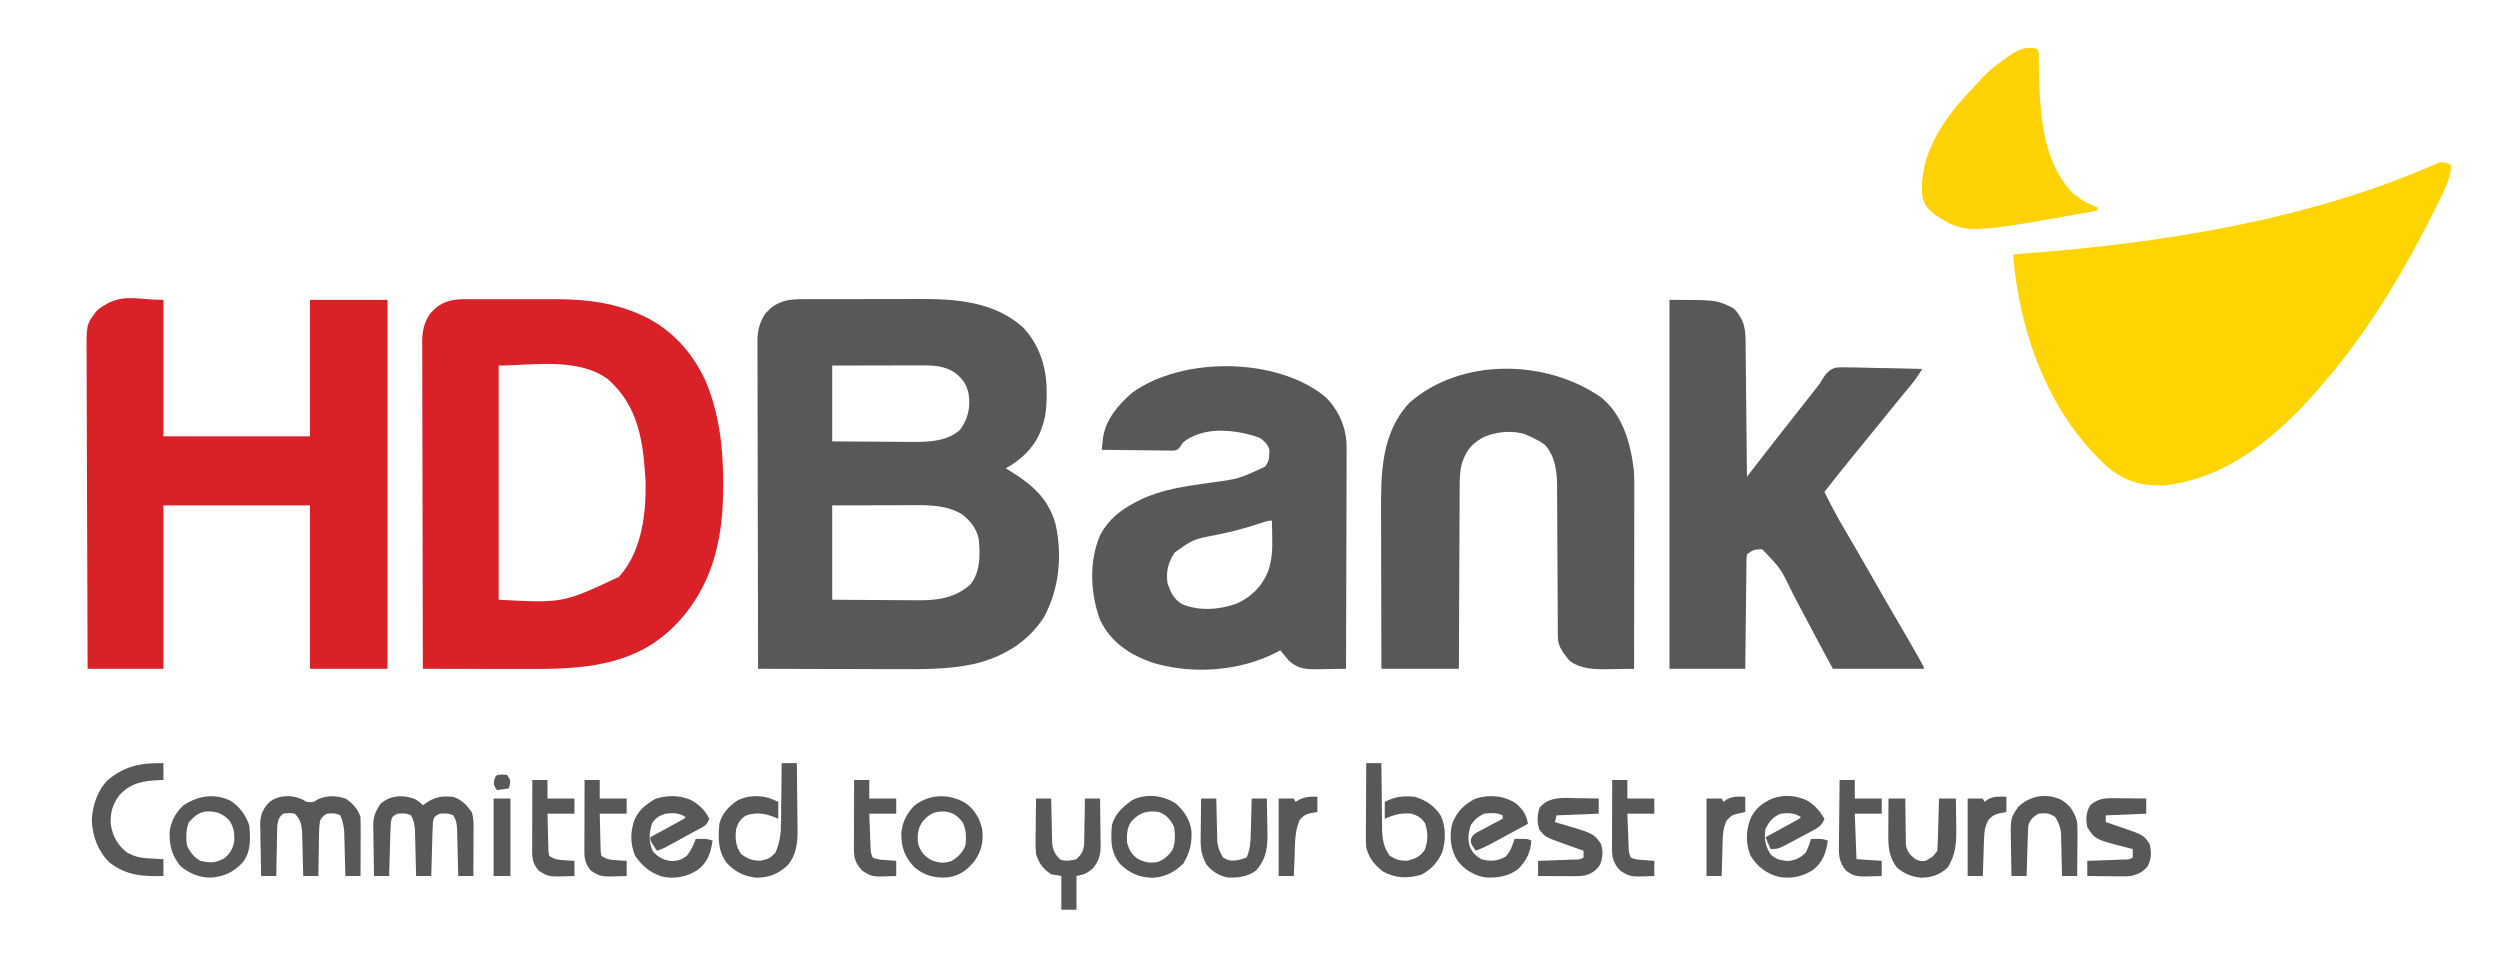 <?xml version="1.0" encoding="UTF-8"?>
<svg version="1.1" xmlns="http://www.w3.org/2000/svg" width="1484" height="579">
<path d="M0 0 C1.402 -0.01 1.402 -0.01 2.832 -0.021 C5.912 -0.039 8.991 -0.035 12.072 -0.03 C14.233 -0.034 16.395 -0.039 18.557 -0.045 C23.092 -0.054 27.627 -0.052 32.162 -0.042 C37.918 -0.031 43.674 -0.051 49.431 -0.08 C53.902 -0.098 58.373 -0.098 62.844 -0.092 C64.962 -0.092 67.081 -0.098 69.2 -0.111 C91.14 -0.222 114.034 1.52 130.997 17.029 C141.003 27.98 144.838 41.199 144.747 55.779 C144.743 56.702 144.739 57.625 144.735 58.577 C144.624 65.23 143.968 71.193 141.435 77.404 C141.18 78.09 140.924 78.776 140.661 79.482 C136.7 88.712 129.104 95.675 120.435 100.404 C121.353 100.961 122.27 101.518 123.216 102.092 C136.068 110.016 145.936 118.523 150.059 133.703 C154.119 152.11 152.181 171.998 143.197 188.654 C133.555 203.705 118.804 212.447 101.64 216.526 C86.113 219.908 70.292 219.674 54.49 219.599 C52.139 219.596 49.788 219.593 47.437 219.591 C41.312 219.583 35.187 219.564 29.061 219.541 C22.786 219.521 16.511 219.512 10.236 219.502 C-2.031 219.48 -14.298 219.446 -26.565 219.404 C-26.635 193.335 -26.688 167.266 -26.721 141.197 C-26.736 129.093 -26.757 116.988 -26.792 104.884 C-26.821 94.333 -26.841 83.783 -26.847 73.232 C-26.851 67.646 -26.861 62.06 -26.882 56.474 C-26.903 51.215 -26.909 45.955 -26.905 40.696 C-26.905 38.767 -26.911 36.839 -26.923 34.91 C-26.938 32.272 -26.934 29.635 -26.926 26.997 C-26.935 26.238 -26.943 25.479 -26.952 24.697 C-26.902 18.596 -25.605 13.256 -21.987 8.197 C-21.435 7.667 -20.884 7.137 -20.315 6.592 C-19.774 6.049 -19.232 5.506 -18.675 4.947 C-12.655 0.544 -7.233 -0.037 0 0 Z M17.435 39.404 C17.435 54.254 17.435 69.104 17.435 84.404 C24.931 84.467 32.426 84.527 39.922 84.559 C43.414 84.575 46.906 84.596 50.397 84.63 C54.416 84.67 58.435 84.684 62.454 84.697 C63.688 84.713 64.922 84.728 66.193 84.744 C75.589 84.746 86.218 84.105 93.435 77.404 C98.122 70.722 99.509 64.457 98.435 56.404 C97.302 50.599 94.854 47.191 90.197 43.588 C84.438 39.719 78.03 39.276 71.246 39.291 C69.445 39.291 69.445 39.291 67.607 39.291 C66.326 39.296 65.044 39.301 63.724 39.306 C62.387 39.308 61.051 39.31 59.714 39.311 C56.212 39.314 52.711 39.324 49.209 39.335 C45.629 39.346 42.05 39.35 38.47 39.355 C31.458 39.365 24.447 39.385 17.435 39.404 Z M17.435 122.404 C17.435 140.884 17.435 159.364 17.435 178.404 C25.469 178.467 33.503 178.527 41.537 178.559 C45.28 178.575 49.022 178.596 52.764 178.63 C56.375 178.663 59.987 178.681 63.599 178.689 C64.969 178.694 66.34 178.705 67.71 178.721 C79.697 178.858 90.144 177.557 99.435 169.404 C105.534 161.62 105.279 151.825 104.435 142.404 C103.057 136.102 99.69 131.838 94.704 127.842 C84.683 121.494 71.708 122.256 60.306 122.306 C59.214 122.307 58.122 122.308 56.997 122.309 C52.956 122.315 48.914 122.329 44.872 122.342 C35.818 122.362 26.764 122.383 17.435 122.404 Z " fill="#58585A" transform="translate(476.565,177.596)"/>
<path d="M0 0 C-0.392 7.334 -2.94 12.851 -6.188 19.375 C-6.719 20.461 -7.251 21.546 -7.799 22.665 C-26.979 61.463 -49.286 99.422 -78 132 C-79.065 133.232 -79.065 133.232 -80.152 134.488 C-103.562 161.123 -132.555 185.604 -169 190 C-183.119 190.903 -193.857 187.924 -204.674 178.549 C-239.119 147.173 -256.561 98.62 -260 53 C-258.771 52.91 -257.542 52.82 -256.276 52.728 C-172.756 46.547 -84.586 32.867 -7.418 -1.418 C-4.321 -2.163 -2.785 -1.425 0 0 Z " fill="#FED503" transform="translate(1455,98)"/>
<path d="M0 0 C1.068 -0.008 1.068 -0.008 2.157 -0.016 C4.495 -0.029 6.833 -0.02 9.171 -0.01 C10.819 -0.012 12.468 -0.015 14.116 -0.019 C17.573 -0.023 21.029 -0.017 24.485 -0.003 C28.859 0.014 33.232 0.004 37.605 -0.014 C41.015 -0.025 44.425 -0.021 47.834 -0.013 C49.443 -0.011 51.052 -0.014 52.66 -0.021 C67.522 -0.072 82.871 1.077 96.968 6.138 C97.705 6.395 98.441 6.652 99.2 6.916 C119.464 14.273 133.78 28.357 142.968 47.689 C151.365 66.938 153.763 87.447 153.78 108.263 C153.781 108.993 153.782 109.723 153.782 110.475 C153.765 122.327 153.154 133.798 150.53 145.388 C150.375 146.102 150.219 146.817 150.059 147.553 C144.775 170.791 131.463 191.781 111.396 204.913 C87.741 219.658 60.142 219.576 33.147 219.486 C31.469 219.484 29.791 219.483 28.113 219.482 C23.763 219.478 19.413 219.468 15.064 219.457 C10.598 219.446 6.133 219.442 1.667 219.437 C-7.045 219.426 -15.757 219.409 -24.47 219.388 C-24.54 193.319 -24.593 167.25 -24.625 141.181 C-24.641 129.077 -24.662 116.973 -24.696 104.868 C-24.726 94.318 -24.745 83.767 -24.752 73.217 C-24.756 67.63 -24.765 62.044 -24.787 56.458 C-24.807 51.199 -24.814 45.939 -24.809 40.68 C-24.81 38.751 -24.816 36.823 -24.827 34.894 C-24.842 32.256 -24.839 29.619 -24.83 26.981 C-24.839 26.222 -24.848 25.463 -24.857 24.682 C-24.806 18.58 -23.509 13.24 -19.892 8.181 C-19.34 7.651 -18.788 7.122 -18.22 6.576 C-17.678 6.033 -17.137 5.49 -16.579 4.931 C-11.265 1.044 -6.508 0.012 0 0 Z M20.53 39.388 C20.53 85.258 20.53 131.128 20.53 178.388 C58.65 180.414 58.65 180.414 91.78 164.888 C105.609 150.037 108.207 126.858 107.718 107.404 C106.29 84.444 103.597 63.622 85.476 47.568 C67.737 34.247 39.567 39.388 20.53 39.388 Z " fill="#DA2128" transform="translate(275.47,177.612)"/>
<path d="M0 0 C0 26.73 0 53.46 0 81 C28.71 81 57.42 81 87 81 C87 54.27 87 27.54 87 0 C102.18 0 117.36 0 133 0 C133 72.27 133 144.54 133 219 C117.82 219 102.64 219 87 219 C87 186.99 87 154.98 87 122 C58.29 122 29.58 122 0 122 C0 154.01 0 186.02 0 219 C-14.85 219 -29.7 219 -45 219 C-45.113 192.835 -45.205 166.671 -45.259 140.506 C-45.285 128.356 -45.32 116.207 -45.377 104.058 C-45.427 93.467 -45.459 82.877 -45.47 72.286 C-45.477 66.679 -45.492 61.073 -45.529 55.467 C-45.563 50.186 -45.573 44.905 -45.566 39.624 C-45.567 37.69 -45.577 35.756 -45.596 33.822 C-45.778 14.605 -45.778 14.605 -40 7 C-37.648 4.746 -37.648 4.746 -35.375 3.438 C-34.242 2.755 -34.242 2.755 -33.086 2.059 C-22.409 -3.36 -14.703 0 0 0 Z " fill="#DA2128" transform="translate(97,178)"/>
<path d="M0 0 C28 0 28 0 38 5 C40.254 7.281 40.254 7.281 41.562 9.5 C42.245 10.598 42.245 10.598 42.941 11.719 C45.284 16.766 45.165 21.99 45.205 27.462 C45.215 28.302 45.225 29.141 45.235 30.006 C45.267 32.771 45.292 35.536 45.316 38.301 C45.337 40.222 45.358 42.143 45.379 44.064 C45.434 49.112 45.484 54.161 45.532 59.21 C45.583 64.364 45.638 69.519 45.693 74.674 C45.801 84.783 45.902 94.891 46 105 C46.687 104.106 47.374 103.212 48.082 102.291 C48.992 101.107 49.903 99.924 50.813 98.74 C51.491 97.858 51.491 97.858 52.182 96.959 C55.245 92.975 58.327 89.009 61.438 85.062 C62.363 83.887 63.289 82.711 64.215 81.535 C64.675 80.951 65.135 80.368 65.609 79.766 C67.909 76.846 70.204 73.923 72.5 71 C75.296 67.441 78.093 63.882 80.891 60.324 C81.37 59.715 81.848 59.106 82.342 58.479 C83.239 57.338 84.136 56.197 85.033 55.057 C85.45 54.526 85.867 53.996 86.297 53.449 C86.709 52.943 87.122 52.437 87.547 51.915 C89.062 49.993 89.062 49.993 90.356 47.725 C92.687 44.095 94.456 41.45 98.711 40.209 C102.008 39.959 105.193 39.987 108.496 40.121 C109.685 40.134 110.873 40.147 112.098 40.16 C115.88 40.21 119.657 40.323 123.438 40.438 C126.007 40.483 128.577 40.524 131.146 40.561 C137.433 40.66 143.716 40.81 150 41 C147.922 44.527 145.75 47.667 143.125 50.812 C142.328 51.774 141.532 52.736 140.711 53.727 C140.276 54.25 139.841 54.774 139.394 55.313 C136.825 58.422 134.29 61.556 131.75 64.688 C130.635 66.06 129.521 67.432 128.406 68.805 C127.271 70.203 126.135 71.602 125 73 C122.75 75.771 120.5 78.542 118.25 81.312 C117.705 81.984 117.16 82.655 116.599 83.346 C113.537 87.116 110.461 90.874 107.375 94.625 C102.147 101.002 97.075 107.502 92 114 C95.824 121.864 99.912 129.482 104.375 137 C105.613 139.103 106.85 141.208 108.086 143.312 C108.726 144.403 109.367 145.494 110.026 146.617 C113.393 152.387 116.695 158.194 120 164 C125.096 172.946 130.236 181.865 135.438 190.75 C139.459 197.622 143.461 204.504 147.375 211.438 C147.751 212.1 148.126 212.763 148.513 213.446 C151 217.877 151 217.877 151 219 C133.18 219 115.36 219 97 219 C95.041 215.37 93.081 211.74 91.062 208 C90.392 206.759 89.722 205.518 89.031 204.24 C85.501 197.693 82.01 191.128 78.566 184.535 C77.45 182.406 76.333 180.277 75.216 178.148 C74.498 176.775 73.783 175.401 73.072 174.025 C66.016 159.373 66.016 159.373 55 148 C49.96 148.232 49.96 148.232 46 151 C45.667 153.954 45.667 153.954 45.681 157.469 C45.666 158.465 45.666 158.465 45.651 159.48 C45.62 161.677 45.603 163.873 45.586 166.07 C45.567 167.592 45.548 169.114 45.527 170.635 C45.476 174.643 45.436 178.651 45.399 182.66 C45.352 187.467 45.29 192.274 45.231 197.082 C45.143 204.388 45.073 211.694 45 219 C30.15 219 15.3 219 0 219 C0 146.73 0 74.46 0 0 Z " fill="#58585A" transform="translate(991,178)"/>
<path d="M0 0 C7.535 7.025 12.066 16.62 12.959 26.866 C13.055 30.432 13.059 33.986 13.028 37.553 C13.027 38.914 13.028 40.275 13.029 41.636 C13.03 45.301 13.013 48.966 12.992 52.63 C12.973 56.471 12.971 60.312 12.968 64.153 C12.958 71.413 12.934 78.673 12.904 85.933 C12.87 94.204 12.854 102.475 12.838 110.746 C12.807 127.747 12.754 144.749 12.688 161.75 C8.479 161.837 4.271 161.891 0.062 161.938 C-1.127 161.963 -2.317 161.988 -3.543 162.014 C-10.798 162.074 -15.975 161.971 -21.43 156.707 C-22.01 155.999 -22.59 155.292 -23.188 154.562 C-24.081 153.489 -24.081 153.489 -24.992 152.395 C-25.428 151.852 -25.864 151.309 -26.312 150.75 C-27.051 151.148 -27.79 151.547 -28.551 151.957 C-50.311 163.321 -79.034 165.276 -102.5 158 C-116.22 153.061 -126.799 146.066 -133.312 132.75 C-139.14 116.947 -140.036 97.592 -133.094 82.016 C-128.044 72.758 -120.787 67.213 -111.562 62.5 C-110.944 62.183 -110.325 61.865 -109.688 61.539 C-96.682 55.252 -82.867 53.39 -68.739 51.396 C-51.198 49.101 -51.198 49.101 -35.312 41.75 C-33.298 38.728 -32.975 37.833 -32.875 34.375 C-32.815 33.25 -32.815 33.25 -32.754 32.102 C-33.616 28.474 -35.435 27.054 -38.312 24.75 C-40.904 23.749 -43.137 23.029 -45.812 22.438 C-46.516 22.274 -47.219 22.111 -47.944 21.943 C-59.219 19.509 -71.693 19.397 -81.812 25.688 C-84.339 27.565 -84.339 27.565 -85.689 29.851 C-87.312 31.75 -87.312 31.75 -89.382 32.231 C-90.571 32.218 -90.571 32.218 -91.784 32.204 C-92.685 32.204 -93.585 32.203 -94.513 32.203 C-95.482 32.183 -96.451 32.162 -97.449 32.141 C-98.941 32.132 -98.941 32.132 -100.463 32.123 C-103.643 32.101 -106.821 32.051 -110 32 C-112.154 31.98 -114.309 31.962 -116.463 31.945 C-121.746 31.901 -127.029 31.834 -132.312 31.75 C-132.164 30.307 -132.011 28.864 -131.858 27.422 C-131.774 26.618 -131.689 25.815 -131.602 24.987 C-130.162 13.868 -122.34 4.769 -114.082 -2.266 C-84.247 -23.642 -28.853 -23.268 0 0 Z M-39.076 75.629 C-47.394 78.404 -55.651 80.535 -64.25 82.25 C-77.987 84.853 -77.987 84.853 -89.098 92.805 C-92.856 98.521 -94.219 103.96 -93.312 110.75 C-91.621 115.937 -89.559 120.452 -84.75 123.312 C-74.41 127.636 -62.678 126.728 -52.254 123.07 C-43.501 119.141 -36.987 112.618 -33.49 103.638 C-31.261 97.047 -30.945 91.038 -31.125 84.125 C-31.139 83.121 -31.152 82.117 -31.166 81.082 C-31.201 78.637 -31.25 76.194 -31.312 73.75 C-34.097 73.75 -36.46 74.755 -39.076 75.629 Z " fill="#58585A" transform="translate(786.312,235.25)"/>
<path d="M0 0 C12.845 10.265 17.537 27.07 19.423 42.771 C19.821 47.402 19.754 52.038 19.739 56.682 C19.739 57.814 19.739 58.947 19.739 60.114 C19.738 63.836 19.731 67.559 19.723 71.281 C19.721 73.871 19.719 76.46 19.718 79.049 C19.715 85.155 19.707 91.26 19.697 97.366 C19.686 104.321 19.68 111.276 19.675 118.231 C19.665 132.529 19.647 146.827 19.625 161.125 C15.5 161.213 11.376 161.266 7.25 161.312 C6.094 161.338 4.937 161.363 3.746 161.389 C-4.178 161.456 -12.325 161.286 -18.812 156.223 C-19.586 155.215 -19.586 155.215 -20.375 154.188 C-20.911 153.518 -21.448 152.849 -22 152.16 C-24.342 148.694 -25.623 146.095 -25.64 141.87 C-25.648 141.028 -25.657 140.186 -25.665 139.318 C-25.664 138.402 -25.663 137.486 -25.662 136.542 C-25.669 135.571 -25.676 134.6 -25.683 133.599 C-25.696 131.49 -25.705 129.381 -25.711 127.272 C-25.719 123.93 -25.739 120.588 -25.763 117.246 C-25.811 110.143 -25.844 103.04 -25.875 95.938 C-25.911 87.723 -25.953 79.508 -26.011 71.294 C-26.031 68.009 -26.039 64.725 -26.047 61.441 C-26.06 59.412 -26.074 57.384 -26.088 55.355 C-26.087 54.449 -26.086 53.543 -26.085 52.61 C-26.17 43.753 -27.217 34.921 -33.375 28.125 C-36.227 26.085 -39.172 24.54 -42.375 23.125 C-43.145 22.759 -43.914 22.393 -44.707 22.016 C-52.682 19.353 -62.715 20.273 -70.227 23.879 C-77.097 27.864 -79.958 31.497 -82.558 39.047 C-83.908 44.134 -83.945 49.06 -83.921 54.298 C-83.931 55.46 -83.942 56.622 -83.952 57.82 C-83.981 61.623 -83.983 65.427 -83.984 69.23 C-83.999 71.883 -84.016 74.535 -84.034 77.187 C-84.075 83.431 -84.095 89.674 -84.108 95.918 C-84.124 103.033 -84.163 110.148 -84.203 117.263 C-84.285 131.883 -84.336 146.504 -84.375 161.125 C-99.555 161.125 -114.735 161.125 -130.375 161.125 C-130.42 146.373 -130.457 131.62 -130.479 116.868 C-130.489 110.017 -130.503 103.166 -130.526 96.314 C-130.548 89.694 -130.56 83.074 -130.565 76.454 C-130.568 73.937 -130.576 71.42 -130.586 68.903 C-130.683 45.63 -130.666 21.456 -113.863 3.324 C-83.219 -23.76 -32.458 -22.683 0 0 Z " fill="#58585A" transform="translate(950.375,235.875)"/>
<path d="M0 0 C1.825 1.825 1.174 4.722 1.211 7.176 C1.237 8.469 1.263 9.763 1.29 11.096 C1.304 11.784 1.317 12.473 1.33 13.182 C1.848 37.922 3.168 66.158 21.035 85.281 C25.422 89.118 30.472 92.157 36 94 C36 94.66 36 95.32 36 96 C-42.218 110.113 -42.218 110.113 -60.414 98.453 C-64.52 95.174 -67.196 92.328 -68 87 C-69.587 66.905 -59.922 49.232 -47.578 33.996 C-43.172 28.876 -38.651 23.897 -34 19 C-33.42 18.355 -32.84 17.711 -32.242 17.047 C-28.554 13.081 -24.369 9.92 -20 6.75 C-19.127 6.113 -19.127 6.113 -18.237 5.462 C-12.498 1.405 -7.212 -2.061 0 0 Z " fill="#FED205" transform="translate(1209,29)"/>
<path d="M0 0 C0.866 0.495 1.732 0.99 2.625 1.5 C6.55 1.831 6.55 1.831 9.25 0 C14.837 -2.483 20.18 -2.33 25.938 -0.375 C30.063 2.504 33.003 5.634 34.625 10.5 C34.71 13.159 34.741 15.791 34.723 18.449 C34.721 19.222 34.72 19.994 34.718 20.79 C34.713 23.256 34.7 25.722 34.688 28.188 C34.682 29.86 34.678 31.533 34.674 33.205 C34.663 37.303 34.646 41.402 34.625 45.5 C31.655 45.5 28.685 45.5 25.625 45.5 C25.595 44.184 25.595 44.184 25.565 42.841 C25.487 39.565 25.4 36.288 25.308 33.012 C25.269 31.598 25.235 30.184 25.203 28.77 C25.157 26.729 25.099 24.689 25.039 22.648 C25.008 21.423 24.976 20.198 24.944 18.935 C24.623 15.476 23.969 12.699 22.625 9.5 C19.784 8.08 17.77 8.185 14.625 8.5 C12.317 9.988 12.317 9.988 10.625 12.5 C10.207 15.167 10.02 17.441 10.016 20.109 C9.999 20.836 9.983 21.563 9.966 22.312 C9.917 24.625 9.896 26.937 9.875 29.25 C9.847 30.822 9.817 32.393 9.785 33.965 C9.711 37.81 9.662 41.654 9.625 45.5 C6.655 45.5 3.685 45.5 0.625 45.5 C0.605 44.617 0.585 43.735 0.565 42.825 C0.487 39.536 0.4 36.247 0.308 32.957 C0.269 31.536 0.235 30.116 0.203 28.695 C0.157 26.646 0.099 24.599 0.039 22.551 C0.008 21.32 -0.024 20.089 -0.056 18.822 C-0.474 14.473 -1.268 11.607 -4.375 8.5 C-7.833 8 -7.833 8 -11.375 8.5 C-13.999 10.902 -14.366 12.428 -14.807 15.983 C-14.849 17.358 -14.874 18.734 -14.887 20.109 C-14.905 20.836 -14.923 21.563 -14.941 22.312 C-14.995 24.624 -15.029 26.937 -15.062 29.25 C-15.096 30.822 -15.13 32.393 -15.166 33.965 C-15.251 37.81 -15.318 41.655 -15.375 45.5 C-18.345 45.5 -21.315 45.5 -24.375 45.5 C-24.499 40.359 -24.59 35.219 -24.65 30.076 C-24.675 28.33 -24.709 26.583 -24.752 24.836 C-24.813 22.316 -24.841 19.798 -24.863 17.277 C-24.889 16.504 -24.915 15.731 -24.941 14.934 C-24.944 9.194 -23.33 5.671 -19.375 1.5 C-13.567 -2.687 -6.429 -2.857 0 0 Z " fill="#58585A" transform="translate(179.375,474.5)"/>
<path d="M0 0 C2.562 1.625 2.562 1.625 4.562 3.625 C5.955 2.666 5.955 2.666 7.375 1.688 C12.458 -1.602 16.664 -1.921 22.562 -1.375 C27.836 0.45 30.359 3.232 33.562 7.625 C34.794 11.32 34.687 14.728 34.66 18.574 C34.659 19.347 34.657 20.119 34.656 20.915 C34.65 23.381 34.638 25.847 34.625 28.312 C34.62 29.985 34.615 31.658 34.611 33.33 C34.6 37.428 34.583 41.527 34.562 45.625 C31.593 45.625 28.622 45.625 25.562 45.625 C25.533 44.202 25.533 44.202 25.502 42.751 C25.424 39.225 25.338 35.699 25.245 32.173 C25.207 30.648 25.172 29.123 25.141 27.599 C25.095 25.404 25.037 23.21 24.977 21.016 C24.965 20.336 24.953 19.657 24.942 18.957 C24.831 15.391 24.612 12.609 22.562 9.625 C19.791 8.239 17.629 8.437 14.562 8.625 C11.314 10.347 11.314 10.347 10.562 13.625 C10.41 16.063 10.306 18.478 10.246 20.918 C10.225 21.624 10.205 22.33 10.183 23.057 C10.118 25.309 10.059 27.561 10 29.812 C9.957 31.341 9.913 32.869 9.869 34.396 C9.762 38.139 9.661 41.882 9.562 45.625 C6.593 45.625 3.623 45.625 0.562 45.625 C0.543 44.712 0.523 43.799 0.502 42.859 C0.424 39.457 0.337 36.056 0.245 32.655 C0.207 31.186 0.172 29.716 0.141 28.247 C0.095 26.129 0.037 24.012 -0.023 21.895 C-0.071 19.986 -0.071 19.986 -0.119 18.038 C-0.422 14.789 -0.935 12.506 -2.438 9.625 C-5.209 8.239 -7.371 8.437 -10.438 8.625 C-13.686 10.347 -13.686 10.347 -14.438 13.625 C-14.59 16.063 -14.694 18.478 -14.754 20.918 C-14.775 21.624 -14.795 22.33 -14.817 23.057 C-14.882 25.309 -14.941 27.561 -15 29.812 C-15.043 31.341 -15.087 32.869 -15.131 34.396 C-15.238 38.139 -15.339 41.882 -15.438 45.625 C-18.407 45.625 -21.378 45.625 -24.438 45.625 C-24.537 40.626 -24.609 35.628 -24.657 30.629 C-24.677 28.93 -24.704 27.232 -24.739 25.534 C-24.788 23.084 -24.811 20.634 -24.828 18.184 C-24.849 17.432 -24.869 16.681 -24.891 15.907 C-24.893 10.372 -23.562 7.204 -20.438 2.625 C-14.575 -2.384 -6.929 -2.771 0 0 Z " fill="#58585A" transform="translate(246.438,474.375)"/>
<path d="M0 0 C2.97 0 5.94 0 9 0 C9.099 6.795 9.172 13.59 9.22 20.386 C9.24 22.694 9.267 25.002 9.302 27.311 C9.351 30.642 9.373 33.973 9.391 37.305 C9.411 38.325 9.432 39.345 9.453 40.396 C9.455 47.844 8.43 55.248 3.22 60.947 C-2.332 65.96 -7.547 67.893 -15 68 C-22.484 67.224 -27.509 64.604 -32.75 59.125 C-37.842 52.053 -37.762 44.428 -37 36 C-35.365 29.794 -31.307 25.465 -26 22 C-20.146 19.197 -13.764 18.979 -7.508 20.676 C-5.642 21.376 -3.815 22.178 -2 23 C-2 26.3 -2 29.6 -2 33 C-2.763 32.691 -3.526 32.381 -4.312 32.062 C-10.266 29.709 -15.231 29.059 -21.312 31.125 C-24.704 33.491 -25.692 35.076 -27 39 C-27.722 44.594 -27.458 49.353 -24 54 C-20.134 56.874 -17.089 58.036 -12.25 57.875 C-7.306 56.624 -7.306 56.624 -3.756 53.221 C-1.006 47.077 -0.399 41.746 -0.391 35.059 C-0.374 34.05 -0.358 33.042 -0.341 32.003 C-0.292 28.815 -0.271 25.626 -0.25 22.438 C-0.222 20.262 -0.192 18.087 -0.16 15.912 C-0.087 10.608 -0.037 5.304 0 0 Z " fill="#58585A" transform="translate(464,453)"/>
<path d="M0 0 C2.97 0 5.94 0 9 0 C9.014 2.073 9.014 2.073 9.028 4.188 C9.068 9.339 9.134 14.49 9.208 19.641 C9.236 21.866 9.257 24.091 9.271 26.316 C9.293 29.524 9.339 32.73 9.391 35.938 C9.392 36.924 9.393 37.911 9.394 38.928 C9.521 44.969 10.281 50.063 14 55 C17.84 57.391 20.112 58.031 24.625 57.875 C29.386 56.641 31.985 55.47 34.812 51.375 C36.759 45.843 36.727 41.182 34.875 35.625 C32.517 32.323 30.84 31.304 27 30 C20.793 29.399 16.7 30.557 11 33 C11 29.7 11 26.4 11 23 C17.003 19.798 22.242 19.271 29 20 C35.515 22.029 40.785 25.543 44.375 31.438 C47.362 38.105 47.228 46.055 45.082 52.949 C42.2 59.188 38.753 62.971 32.688 66.25 C24.36 68.574 17.457 68.447 9.812 64.25 C4.739 60.191 1.564 56.324 0 50 C-0.265 46.157 -0.233 42.327 -0.195 38.477 C-0.192 37.375 -0.19 36.274 -0.187 35.139 C-0.176 31.634 -0.15 28.13 -0.125 24.625 C-0.115 22.243 -0.106 19.862 -0.098 17.48 C-0.076 11.654 -0.041 5.827 0 0 Z " fill="#58585A" transform="translate(811,453)"/>
<path d="M0 0 C4.15 3.687 6.01 6.537 7 12 C3.391 13.961 -0.221 15.918 -3.834 17.872 C-5.061 18.536 -6.288 19.201 -7.514 19.868 C-9.283 20.828 -11.054 21.785 -12.824 22.742 C-13.887 23.318 -14.95 23.894 -16.046 24.488 C-18.659 25.826 -21.254 26.966 -24 28 C-27.048 23.611 -27.048 23.611 -26.842 20.989 C-25.72 18.339 -24.487 17.762 -21.965 16.422 C-21.156 15.984 -20.347 15.545 -19.514 15.094 C-18.664 14.65 -17.813 14.207 -16.938 13.75 C-16.083 13.291 -15.229 12.832 -14.35 12.359 C-12.239 11.228 -10.123 10.108 -8 9 C-8 8.34 -8 7.68 -8 7 C-11.477 5.262 -15.199 5.546 -19 6 C-22.745 7.803 -24.541 9.327 -26.875 12.75 C-28.474 17.369 -28.892 21.336 -27.344 25.961 C-25.62 29.482 -24.156 30.904 -20.75 33 C-15.242 34.469 -11.314 34.286 -6.188 31.438 C-3.254 28.169 -2.323 25.177 -1 21 C6.75 20.875 6.75 20.875 9 22 C8.575 28.801 6.233 33.586 1.535 38.547 C-4.049 43.189 -11.459 44.339 -18.562 43.809 C-25.334 42.539 -30.624 39.321 -34.895 33.82 C-39.053 26.972 -39.751 19.714 -38 12 C-35.059 4.577 -31.001 0.5 -24 -3 C-15.838 -5.541 -7.139 -4.741 0 0 Z " fill="#58585A" transform="translate(900,477)"/>
<path d="M0 0 C4.845 2.711 7.762 6.31 10.625 11 C9.124 15.178 6.706 16.4 2.883 18.453 C1.734 19.072 0.586 19.691 -0.598 20.328 C-1.197 20.643 -1.797 20.958 -2.415 21.283 C-4.244 22.247 -6.062 23.231 -7.879 24.219 C-16.849 29 -16.849 29 -21.375 29 C-22.365 26.69 -23.355 24.38 -24.375 22 C-23.774 21.672 -23.174 21.344 -22.555 21.006 C-19.848 19.527 -17.143 18.045 -14.438 16.562 C-13.019 15.788 -13.019 15.788 -11.572 14.998 C-10.673 14.505 -9.774 14.012 -8.848 13.504 C-8.015 13.048 -7.182 12.593 -6.324 12.123 C-4.436 11.147 -4.436 11.147 -3.375 10 C-7.111 7.509 -11.042 7.455 -15.375 8 C-19.944 9.869 -22.183 12.616 -24.375 17 C-25.286 22.65 -24.593 27.173 -21.375 32 C-18.562 35.022 -15.55 35.693 -11.469 36.066 C-7.093 35.928 -3.624 34.249 -0.562 31.188 C0.873 28.543 1.774 25.881 2.625 23 C9.25 22.875 9.25 22.875 12.625 24 C11.512 31.327 9.694 36.896 3.648 41.508 C-2.619 45.383 -8.653 46.688 -15.949 45.625 C-23.657 43.736 -29.196 39.586 -33.312 32.812 C-36.147 25.31 -36.153 18.624 -33.336 11.102 C-30.476 4.848 -26.322 1.731 -20.184 -1.078 C-13.248 -3.355 -6.657 -2.939 0 0 Z " fill="#58585A" transform="translate(1072.375,475)"/>
<path d="M0 0 C4.641 2.624 8.362 6.105 10.625 11 C9.267 15.075 7.456 15.496 3.727 17.539 C3.136 17.865 2.545 18.192 1.936 18.528 C0.686 19.216 -0.566 19.9 -1.821 20.58 C-3.74 21.62 -5.652 22.672 -7.562 23.727 C-16.849 28.825 -16.849 28.825 -20.375 30 C-24.375 24.25 -24.375 24.25 -24.375 22 C-23.774 21.672 -23.174 21.344 -22.555 21.006 C-19.848 19.527 -17.143 18.045 -14.438 16.562 C-13.019 15.788 -13.019 15.788 -11.572 14.998 C-10.673 14.505 -9.774 14.012 -8.848 13.504 C-8.015 13.048 -7.182 12.593 -6.324 12.123 C-4.436 11.147 -4.436 11.147 -3.375 10 C-7.121 7.503 -11.034 7.473 -15.375 8 C-19.175 9.291 -20.88 10.324 -23.25 13.562 C-25.194 19.503 -25.421 24.699 -22.812 30.438 C-19.447 33.975 -16.282 35.818 -11.32 36.129 C-7.516 35.892 -5.656 35.213 -2.562 32.875 C-0.098 29.636 1.21 26.799 2.625 23 C9.25 22.875 9.25 22.875 12.625 24 C11.512 31.327 9.694 36.896 3.648 41.508 C-3.026 45.635 -9.919 46.927 -17.625 45.312 C-24.493 42.909 -29.309 38.972 -33.375 33 C-36.275 25.882 -36.335 19.023 -33.812 11.812 C-31.04 5.525 -26.98 2.533 -21.188 -0.875 C-13.914 -3.021 -6.999 -3.125 0 0 Z " fill="#58585A" transform="translate(410.375,475)"/>
<path d="M0 0 C5.559 3.81 8.623 8.963 10.16 15.48 C11.075 22.64 9.813 28.756 5.613 34.652 C1.104 40.119 -3.047 43.185 -10.152 44.293 C-17.646 44.899 -23.969 43.284 -29.84 38.48 C-35.812 32.309 -37.703 26.951 -37.84 18.48 C-37.326 11.556 -34.725 6.399 -29.84 1.48 C-20.792 -5.281 -9.69 -5.482 0 0 Z M-25.09 10.98 C-28.071 15.239 -28.483 19.409 -27.84 24.48 C-26.428 28.94 -24.134 31.656 -20.09 33.98 C-15.814 35.816 -12.239 36.062 -7.84 34.48 C-4.09 32.241 -1.48 29.55 0.16 25.48 C0.859 20.626 0.794 15.967 -1.465 11.543 C-4.465 7.674 -6.92 5.888 -11.828 5.203 C-17.958 4.915 -21.085 6.53 -25.09 10.98 Z " fill="#58585A" transform="translate(572.84,476.52)"/>
<path d="M0 0 C5.012 4.43 8.551 9.842 9.281 16.605 C9.525 23.983 8.17 29.411 4.375 35.688 C-0.722 40.65 -6.597 43.665 -13.746 44.062 C-21.647 43.843 -27.268 41.485 -33 36 C-38.799 29.045 -38.668 21.71 -38 13 C-36.319 6.274 -31.522 1.901 -26 -2 C-17.848 -6.166 -7.508 -4.976 0 0 Z M-26.605 10.844 C-29.056 14.633 -29.2 18.566 -29 23 C-28.031 26.998 -26.457 29.833 -23.23 32.418 C-19.127 34.79 -15.56 35.581 -10.891 34.68 C-6.958 33.266 -4.079 30.733 -1.859 27.168 C-0.18 22.931 -0.475 18.468 -1 14 C-3.136 9.57 -5.404 6.838 -10 5 C-17.034 3.945 -21.795 5.319 -26.605 10.844 Z " fill="#58585A" transform="translate(698,477)"/>
<path d="M0 0 C5.59 3.191 9.701 8.947 11.711 14.977 C12.324 22.885 12.856 30.508 7.711 36.977 C2.249 42.749 -3.074 45.232 -10.961 45.938 C-17.862 46.053 -24.062 43.433 -29.289 38.977 C-34.351 32.674 -35.718 26.921 -35.633 18.93 C-34.916 12.769 -32.035 7.201 -27.414 3.039 C-18.825 -2.629 -9.638 -4.209 0 0 Z M-24.164 13.039 C-25.934 17.661 -25.941 22.096 -25.289 26.977 C-23.33 30.894 -21.196 33.915 -17.289 35.977 C-11.726 37.367 -8.077 37.295 -3.059 34.395 C0.173 31.805 1.725 28.974 2.711 24.977 C3.087 19.901 2.601 15.554 -0.602 11.477 C-4.966 7.417 -8.179 6.516 -14.039 6.66 C-18.545 7.294 -21.203 9.781 -24.164 13.039 Z " fill="#58585A" transform="translate(136.289,475.023)"/>
<path d="M0 0 C2.97 0 5.94 0 9 0 C9.015 0.883 9.029 1.765 9.044 2.675 C9.105 5.964 9.18 9.253 9.262 12.543 C9.296 13.964 9.324 15.384 9.346 16.805 C9.38 18.854 9.432 20.901 9.488 22.949 C9.514 24.18 9.541 25.411 9.568 26.678 C10.115 30.881 11.388 33.734 14.75 36.375 C18.182 37.328 20.578 36.917 24 36 C26.87 33.23 27.912 31.553 28.546 27.587 C28.577 25.678 28.577 25.678 28.609 23.73 C28.626 23.049 28.642 22.368 28.659 21.667 C28.708 19.507 28.729 17.348 28.75 15.188 C28.778 13.717 28.808 12.246 28.84 10.775 C28.914 7.184 28.963 3.592 29 0 C31.97 0 34.94 0 38 0 C38.074 4.732 38.129 9.464 38.165 14.197 C38.18 15.805 38.2 17.413 38.226 19.021 C38.263 21.34 38.28 23.658 38.293 25.977 C38.308 26.689 38.324 27.402 38.34 28.136 C38.342 33.529 37.133 37.546 33.57 41.645 C30.137 44.419 28.511 45.098 24 46 C24 52.6 24 59.2 24 66 C21.03 66 18.06 66 15 66 C15 59.4 15 52.8 15 46 C13.02 45.67 11.04 45.34 9 45 C4.086 41.724 1.828 38.684 0 33 C-0.242 30.278 -0.354 27.806 -0.293 25.098 C-0.289 24.375 -0.284 23.653 -0.28 22.908 C-0.263 20.626 -0.226 18.344 -0.188 16.062 C-0.172 14.505 -0.159 12.947 -0.146 11.389 C-0.114 7.592 -0.062 3.796 0 0 Z " fill="#58585A" transform="translate(615,474)"/>
<path d="M0 0 C0 3.3 0 6.6 0 10 C-1.251 10.039 -1.251 10.039 -2.527 10.078 C-12.068 10.559 -19.207 11.681 -25.938 18.812 C-30.048 23.96 -31.527 29.204 -31.309 35.824 C-30.298 42.947 -27.488 48.367 -21.879 52.844 C-17.129 55.767 -12.682 56.373 -7.188 56.625 C-6.148 56.683 -6.148 56.683 -5.088 56.742 C-3.392 56.836 -1.696 56.919 0 57 C0 60.3 0 63.6 0 67 C-12.41 67.345 -21.865 66.752 -32 59 C-38.768 52.377 -42.136 43.367 -42.5 34 C-42.174 25.322 -39.214 16.274 -33 10 C-22.577 1.463 -13.217 -0.181 0 0 Z " fill="#58585A" transform="translate(97,453)"/>
<path d="M0 0 C1.208 0.014 2.417 0.027 3.662 0.041 C6.629 0.076 9.596 0.125 12.562 0.188 C12.562 3.158 12.562 6.128 12.562 9.188 C0.188 9.682 0.188 9.682 -12.438 10.188 C-12.768 11.508 -13.098 12.828 -13.438 14.188 C-12.843 14.358 -12.249 14.528 -11.637 14.703 C9.431 20.863 9.431 20.863 13.875 27 C15.27 31.44 14.959 35.102 13.375 39.438 C11.063 42.946 8.763 44.485 4.782 45.756 C1.979 46.301 -0.66 46.299 -3.516 46.285 C-5.256 46.28 -5.256 46.28 -7.031 46.275 C-8.238 46.267 -9.444 46.259 -10.688 46.25 C-11.91 46.245 -13.132 46.241 -14.391 46.236 C-17.406 46.225 -20.422 46.208 -23.438 46.188 C-23.438 43.218 -23.438 40.248 -23.438 37.188 C-22.691 37.162 -21.944 37.137 -21.174 37.112 C-17.804 36.996 -14.433 36.873 -11.062 36.75 C-9.887 36.711 -8.711 36.671 -7.5 36.631 C-6.379 36.589 -5.257 36.547 -4.102 36.504 C-3.065 36.467 -2.028 36.431 -0.959 36.393 C1.557 36.346 1.557 36.346 3.562 35.188 C3.562 33.867 3.562 32.547 3.562 31.188 C3.018 30.996 2.474 30.805 1.914 30.608 C-0.582 29.727 -3.072 28.832 -5.562 27.938 C-6.418 27.637 -7.274 27.337 -8.156 27.027 C-19.201 23.034 -19.201 23.034 -22.812 18.438 C-24.091 13.833 -24.042 9.787 -22.375 5.375 C-16.498 -1.26 -8.143 -0.173 0 0 Z " fill="#58585A" transform="translate(936.438,473.812)"/>
<path d="M0 0 C1.157 0.006 2.314 0.013 3.506 0.02 C4.704 0.036 5.902 0.053 7.137 0.07 C8.963 0.084 8.963 0.084 10.826 0.098 C13.826 0.121 16.825 0.154 19.824 0.195 C19.824 3.165 19.824 6.135 19.824 9.195 C11.904 9.525 3.984 9.855 -4.176 10.195 C-4.176 11.515 -4.176 12.835 -4.176 14.195 C-2.457 14.775 -2.457 14.775 -0.703 15.367 C0.827 15.893 2.357 16.419 3.887 16.945 C4.639 17.198 5.391 17.451 6.166 17.711 C18.304 21.914 18.304 21.914 21.824 27.195 C22.954 32.185 23 35.532 20.824 40.195 C17.949 43.892 15.278 44.959 10.824 46.195 C7.756 46.422 7.756 46.422 4.551 46.391 C2.82 46.381 2.82 46.381 1.055 46.371 C-0.135 46.354 -1.325 46.338 -2.551 46.32 C-3.764 46.311 -4.977 46.302 -6.227 46.293 C-9.21 46.269 -12.193 46.237 -15.176 46.195 C-15.176 43.225 -15.176 40.255 -15.176 37.195 C-14.429 37.17 -13.682 37.145 -12.913 37.119 C-9.542 37.004 -6.171 36.881 -2.801 36.758 C-1.625 36.718 -0.45 36.679 0.762 36.639 C1.883 36.597 3.005 36.555 4.16 36.512 C5.197 36.475 6.234 36.438 7.302 36.401 C9.818 36.354 9.818 36.354 11.824 35.195 C11.824 33.545 11.824 31.895 11.824 30.195 C11.169 30.037 10.515 29.878 9.84 29.715 C-10.527 24.508 -10.527 24.508 -15.176 17.195 C-16.18 12.468 -15.857 8.406 -13.488 4.195 C-9.268 0.546 -5.484 -0.054 0 0 Z " fill="#58585A" transform="translate(1254.176,473.805)"/>
<path d="M0 0 C3.3 0 6.6 0 10 0 C10.004 0.913 10.008 1.826 10.012 2.766 C10.039 6.168 10.089 9.569 10.153 12.97 C10.176 14.439 10.19 15.909 10.196 17.378 C10.205 19.497 10.246 21.613 10.293 23.73 C10.317 25.639 10.317 25.639 10.341 27.587 C11.164 31.851 12.651 33.32 16 36 C18.897 37.247 18.897 37.247 22 37 C26.242 34.753 26.242 34.753 29 31 C29.155 28.677 29.25 26.35 29.316 24.023 C29.337 23.338 29.358 22.653 29.379 21.947 C29.445 19.756 29.504 17.566 29.562 15.375 C29.606 13.891 29.649 12.406 29.693 10.922 C29.8 7.281 29.902 3.641 30 0 C33.3 0 36.6 0 40 0 C40.075 3.965 40.129 7.93 40.165 11.896 C40.187 13.897 40.225 15.899 40.264 17.9 C40.329 26.512 39.835 33.503 35.188 40.875 C30.601 45.331 25.345 47 19 47 C13.545 46.344 9.243 44.568 5 41 C0.554 35.034 -0.13 29.423 -0.098 22.168 C-0.094 20.876 -0.091 19.583 -0.088 18.252 C-0.08 16.897 -0.071 15.542 -0.062 14.188 C-0.057 12.813 -0.053 11.439 -0.049 10.064 C-0.037 6.71 -0.021 3.355 0 0 Z " fill="#58585A" transform="translate(1121,474)"/>
<path d="M0 0 C5.522 3.218 7.89 7.232 9.562 13.312 C9.721 15.837 9.778 18.369 9.758 20.898 C9.755 21.6 9.752 22.302 9.749 23.025 C9.738 25.246 9.713 27.467 9.688 29.688 C9.677 31.202 9.668 32.716 9.66 34.23 C9.638 37.925 9.604 41.619 9.562 45.312 C6.593 45.312 3.623 45.312 0.562 45.312 C0.548 44.465 0.533 43.618 0.518 42.746 C0.457 39.581 0.383 36.416 0.3 33.252 C0.267 31.887 0.239 30.521 0.216 29.155 C0.182 27.184 0.128 25.213 0.074 23.242 C0.048 22.059 0.022 20.875 -0.005 19.656 C-0.486 15.935 -1.478 13.499 -3.438 10.312 C-7.175 7.821 -9.011 7.855 -13.438 8.312 C-16.827 10.449 -18.163 11.49 -19.438 15.312 C-19.589 17.595 -19.686 19.881 -19.754 22.168 C-19.775 22.83 -19.795 23.491 -19.817 24.173 C-19.882 26.282 -19.941 28.391 -20 30.5 C-20.043 31.932 -20.087 33.363 -20.131 34.795 C-20.238 38.301 -20.339 41.807 -20.438 45.312 C-23.407 45.312 -26.378 45.312 -29.438 45.312 C-29.537 40.759 -29.609 36.207 -29.657 31.653 C-29.677 30.107 -29.704 28.561 -29.739 27.015 C-30.09 11.032 -30.09 11.032 -25.438 4.312 C-18.569 -2.38 -8.779 -4.06 0 0 Z " fill="#58585A" transform="translate(1223.438,474.688)"/>
<path d="M0 0 C2.97 0 5.94 0 9 0 C9.015 0.847 9.029 1.694 9.044 2.567 C9.106 5.732 9.18 8.896 9.262 12.061 C9.296 13.426 9.324 14.792 9.346 16.157 C9.38 18.129 9.434 20.099 9.488 22.07 C9.514 23.254 9.541 24.437 9.568 25.657 C10.047 29.361 11.069 31.818 13 35 C16.019 36.877 17.581 37.042 21.125 36.688 C24.045 36.033 24.045 36.033 27 35 C28.906 30.685 29.29 26.75 29.414 22.07 C29.453 20.781 29.491 19.492 29.531 18.164 C29.563 16.818 29.594 15.471 29.625 14.125 C29.663 12.755 29.702 11.385 29.742 10.016 C29.836 6.677 29.922 3.339 30 0 C32.97 0 35.94 0 39 0 C39.1 4.411 39.172 8.821 39.22 13.232 C39.24 14.73 39.267 16.227 39.302 17.725 C39.529 27.744 39.458 34.999 32.438 42.875 C27.702 46.411 21.539 47.191 15.758 46.879 C10.529 45.892 6.319 43.142 3 39 C0.415 33.856 -0.364 30.171 -0.293 24.316 C-0.289 23.616 -0.284 22.916 -0.28 22.194 C-0.263 19.983 -0.226 17.773 -0.188 15.562 C-0.172 14.053 -0.159 12.543 -0.146 11.033 C-0.114 7.355 -0.062 3.678 0 0 Z " fill="#58585A" transform="translate(713,474)"/>
<path d="M0 0 C2.97 0 5.94 0 9 0 C9 3.63 9 7.26 9 11 C14.28 11 19.56 11 25 11 C25 13.97 25 16.94 25 20 C19.72 20 14.44 20 9 20 C9.087 24.126 9.193 28.25 9.312 32.375 C9.335 33.551 9.358 34.726 9.381 35.938 C9.416 37.059 9.452 38.18 9.488 39.336 C9.514 40.373 9.541 41.41 9.568 42.478 C9.71 43.31 9.853 44.143 10 45 C13.404 47.27 15.165 47.365 19.188 47.625 C20.274 47.7 21.361 47.775 22.48 47.852 C23.312 47.901 24.143 47.95 25 48 C25 50.97 25 53.94 25 57 C9.74 57.571 9.74 57.571 4 54 C0.649 50.425 -0.126 47.15 -0.114 42.345 C-0.113 41.404 -0.113 40.463 -0.113 39.494 C-0.108 38.482 -0.103 37.469 -0.098 36.426 C-0.096 35.387 -0.095 34.348 -0.093 33.277 C-0.088 29.956 -0.075 26.634 -0.062 23.312 C-0.057 21.062 -0.053 18.811 -0.049 16.561 C-0.038 11.04 -0.021 5.52 0 0 Z " fill="#58585A" transform="translate(347,463)"/>
<path d="M0 0 C2.97 0 5.94 0 9 0 C9 3.63 9 7.26 9 11 C14.28 11 19.56 11 25 11 C25 13.97 25 16.94 25 20 C19.72 20 14.44 20 9 20 C9.087 24.126 9.193 28.25 9.312 32.375 C9.335 33.551 9.358 34.726 9.381 35.938 C9.416 37.059 9.452 38.18 9.488 39.336 C9.514 40.373 9.541 41.41 9.568 42.478 C9.71 43.31 9.853 44.143 10 45 C13.404 47.27 15.165 47.365 19.188 47.625 C20.274 47.7 21.361 47.775 22.48 47.852 C23.312 47.901 24.143 47.95 25 48 C25 50.97 25 53.94 25 57 C9.74 57.571 9.74 57.571 4 54 C0.649 50.425 -0.126 47.15 -0.114 42.345 C-0.113 41.404 -0.113 40.463 -0.113 39.494 C-0.108 38.482 -0.103 37.469 -0.098 36.426 C-0.096 35.387 -0.095 34.348 -0.093 33.277 C-0.088 29.956 -0.075 26.634 -0.062 23.312 C-0.057 21.062 -0.053 18.811 -0.049 16.561 C-0.038 11.04 -0.021 5.52 0 0 Z " fill="#58585A" transform="translate(316,463)"/>
<path d="M0 0 C2.97 0 5.94 0 9 0 C9 3.63 9 7.26 9 11 C14.28 11 19.56 11 25 11 C25 13.97 25 16.94 25 20 C19.72 20 14.44 20 9 20 C9.33 28.91 9.66 37.82 10 47 C14.95 47.33 19.9 47.66 25 48 C25 50.97 25 53.94 25 57 C9.491 57.581 9.491 57.581 4 54 C-0.756 48.65 -0.531 43.859 -0.391 36.914 C-0.385 35.857 -0.379 34.8 -0.373 33.711 C-0.351 30.349 -0.301 26.987 -0.25 23.625 C-0.23 21.34 -0.212 19.055 -0.195 16.77 C-0.151 11.179 -0.082 5.59 0 0 Z " fill="#58585A" transform="translate(1092,463)"/>
<path d="M0 0 C2.97 0 5.94 0 9 0 C9 3.63 9 7.26 9 11 C14.28 11 19.56 11 25 11 C25 13.97 25 16.94 25 20 C19.72 20 14.44 20 9 20 C9.141 23.771 9.287 27.542 9.438 31.312 C9.477 32.384 9.516 33.456 9.557 34.561 C9.619 36.103 9.619 36.103 9.684 37.676 C9.72 38.624 9.757 39.572 9.795 40.548 C9.914 43.136 9.914 43.136 11 46 C13.702 47.351 16.118 47.339 19.125 47.562 C20.221 47.646 21.316 47.73 22.445 47.816 C23.71 47.907 23.71 47.907 25 48 C25 50.97 25 53.94 25 57 C10.797 57.577 10.797 57.577 5 54 C1.195 49.995 -0.129 46.903 -0.114 41.437 C-0.113 40.516 -0.113 39.595 -0.113 38.647 C-0.108 37.656 -0.103 36.665 -0.098 35.645 C-0.096 34.628 -0.095 33.611 -0.093 32.563 C-0.088 29.313 -0.075 26.063 -0.062 22.812 C-0.057 20.61 -0.053 18.408 -0.049 16.205 C-0.038 10.803 -0.021 5.402 0 0 Z " fill="#58585A" transform="translate(957,463)"/>
<path d="M0 0 C2.97 0 5.94 0 9 0 C9 3.63 9 7.26 9 11 C14.28 11 19.56 11 25 11 C25 13.97 25 16.94 25 20 C19.72 20 14.44 20 9 20 C9.141 23.771 9.287 27.542 9.438 31.312 C9.477 32.384 9.516 33.456 9.557 34.561 C9.619 36.103 9.619 36.103 9.684 37.676 C9.72 38.624 9.757 39.572 9.795 40.548 C9.914 43.136 9.914 43.136 11 46 C13.702 47.351 16.118 47.339 19.125 47.562 C20.221 47.646 21.316 47.73 22.445 47.816 C23.71 47.907 23.71 47.907 25 48 C25 50.97 25 53.94 25 57 C10.797 57.577 10.797 57.577 5 54 C1.195 49.995 -0.129 46.903 -0.114 41.437 C-0.113 40.516 -0.113 39.595 -0.113 38.647 C-0.108 37.656 -0.103 36.665 -0.098 35.645 C-0.096 34.628 -0.095 33.611 -0.093 32.563 C-0.088 29.313 -0.075 26.063 -0.062 22.812 C-0.057 20.61 -0.053 18.408 -0.049 16.205 C-0.038 10.803 -0.021 5.402 0 0 Z " fill="#58585A" transform="translate(507,463)"/>
<path d="M0 0 C0 2.97 0 5.94 0 9 C-1.238 9.206 -2.475 9.412 -3.75 9.625 C-7.129 10.486 -7.947 10.943 -10.438 13.625 C-13.682 20.634 -13.258 28.886 -13.562 36.5 C-13.606 37.513 -13.649 38.526 -13.693 39.57 C-13.798 42.047 -13.901 44.523 -14 47 C-16.97 47 -19.94 47 -23 47 C-23 31.82 -23 16.64 -23 1 C-20.03 1 -17.06 1 -14 1 C-13.67 1.66 -13.34 2.32 -13 3 C-11.732 2.257 -11.732 2.257 -10.438 1.5 C-6.662 -0.147 -4.072 -0.244 0 0 Z " fill="#58585A" transform="translate(782,473)"/>
<path d="M0 0 C0 2.97 0 5.94 0 9 C-1.238 9.227 -2.475 9.454 -3.75 9.688 C-6.978 10.493 -7.957 10.958 -10.438 13.375 C-12.981 17.648 -13.153 21.363 -13.316 26.297 C-13.358 27.502 -13.4 28.707 -13.443 29.949 C-13.483 31.203 -13.522 32.458 -13.562 33.75 C-13.606 35.02 -13.649 36.289 -13.693 37.598 C-13.799 40.732 -13.901 43.866 -14 47 C-16.97 47 -19.94 47 -23 47 C-23 31.82 -23 16.64 -23 1 C-20.03 1 -17.06 1 -14 1 C-13.67 1.66 -13.34 2.32 -13 3 C-12.34 2.505 -11.68 2.01 -11 1.5 C-7.034 -0.483 -4.397 -0.224 0 0 Z " fill="#58585A" transform="translate(1191,473)"/>
<path d="M0 0 C0 2.97 0 5.94 0 9 C-1.258 9.268 -2.516 9.536 -3.812 9.812 C-8.056 10.887 -8.056 10.887 -11 14 C-12.884 17.955 -13.295 21.25 -13.414 25.613 C-13.472 27.484 -13.472 27.484 -13.531 29.393 C-13.578 31.333 -13.578 31.333 -13.625 33.312 C-13.683 35.282 -13.683 35.282 -13.742 37.291 C-13.836 40.527 -13.922 43.763 -14 47 C-16.97 47 -19.94 47 -23 47 C-23 31.82 -23 16.64 -23 1 C-20.03 1 -17.06 1 -14 1 C-13.67 1.66 -13.34 2.32 -13 3 C-12.34 2.505 -11.68 2.01 -11 1.5 C-7.034 -0.483 -4.397 -0.224 0 0 Z " fill="#58585A" transform="translate(1036,473)"/>
<path d="M0 0 C3.3 0 6.6 0 10 0 C10 15.18 10 30.36 10 46 C6.7 46 3.4 46 0 46 C0 30.82 0 15.64 0 0 Z " fill="#58585A" transform="translate(293,474)"/>
<path d="M0 0 C1.011 0.083 2.021 0.165 3.062 0.25 C5.062 3.25 5.062 3.25 4.688 5.938 C4.481 6.701 4.275 7.464 4.062 8.25 C1.752 8.58 -0.557 8.91 -2.938 9.25 C-4.938 6.25 -4.938 6.25 -4.625 3.625 C-3.638 0.217 -3.646 0.31 0 0 Z " fill="#58585A" transform="translate(297.938,459.75)"/>
</svg>
